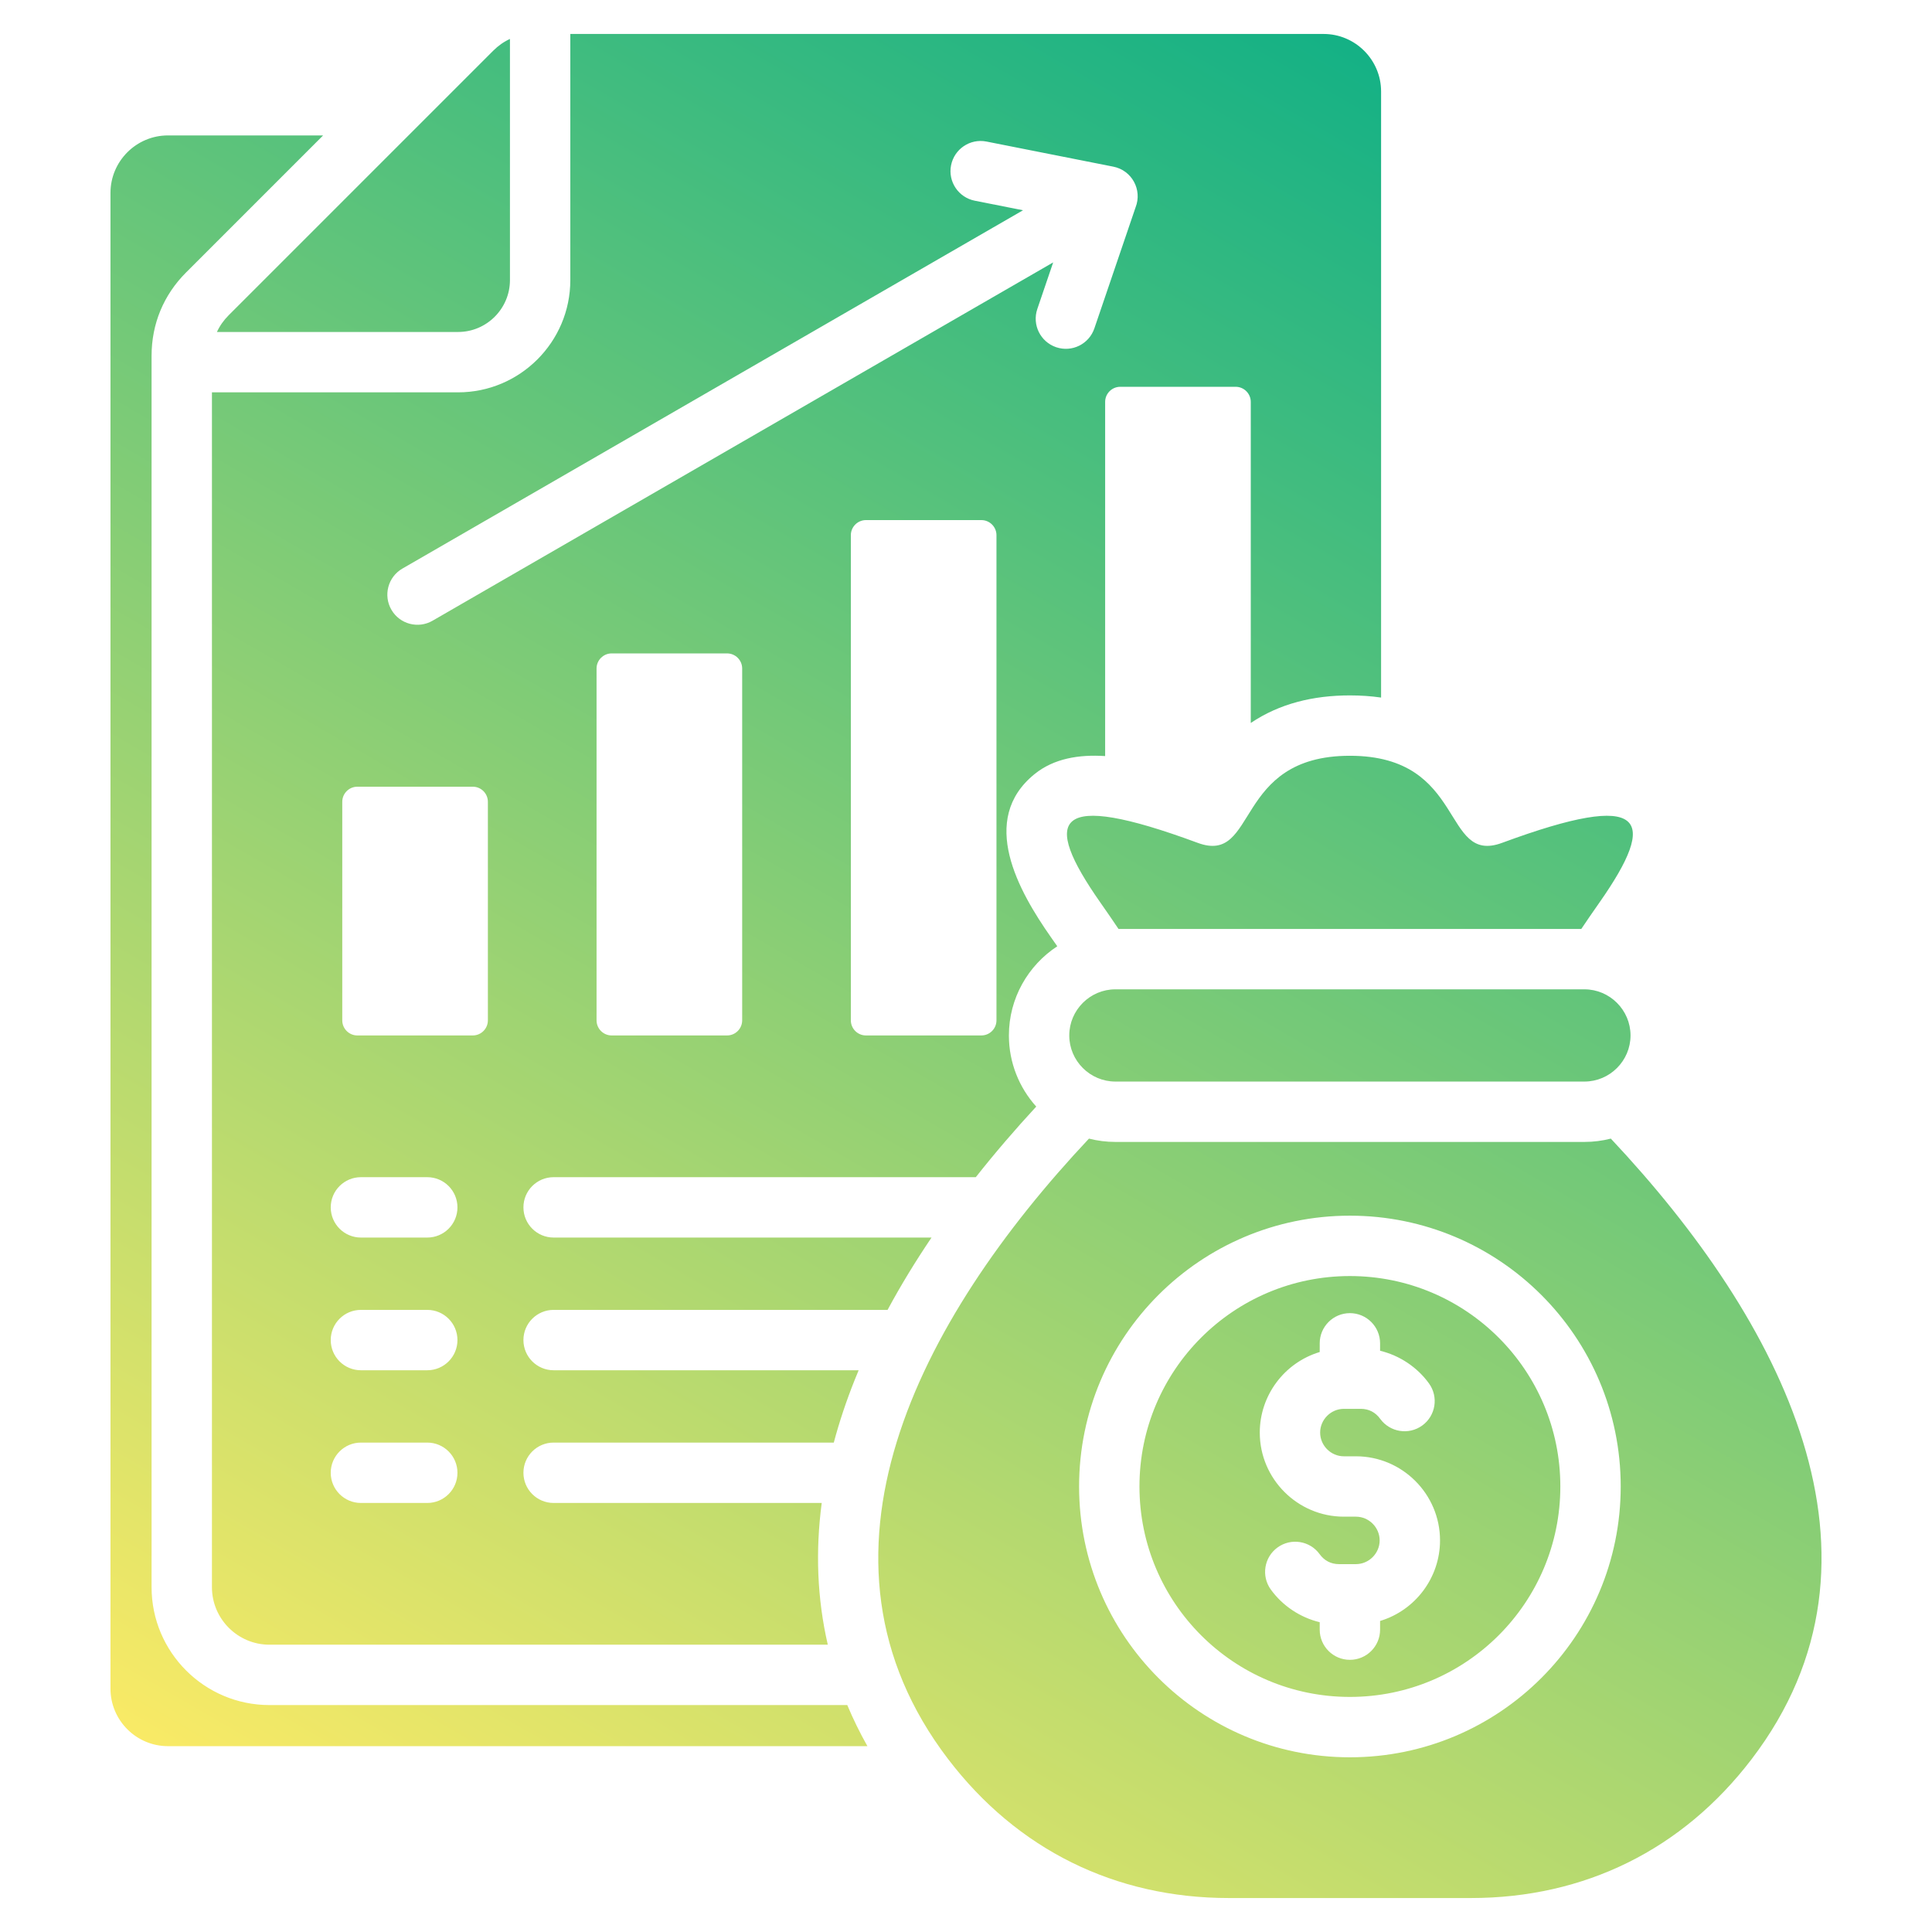 <svg id="Layer_1" enable-background="new 0 0 512 512" viewBox="0 0 512 512" xmlns="http://www.w3.org/2000/svg" xmlns:xlink="http://www.w3.org/1999/xlink"><linearGradient id="SVGID_1_" gradientUnits="userSpaceOnUse" x1="106.267" x2="381.345" y1="500.754" y2="24.306"><stop offset="0" stop-color="#f9ea66"/><stop offset="1" stop-color="#14b185"/></linearGradient><path d="m56.167 103.975v316.655c0 8.389 6.845 15.231 15.232 15.231h147.975c-2.834-12.25-3.287-24.84-1.61-37.561h-71.05c-4.418 0-8-3.582-8-8s3.582-8 8-8h74.249c1.465-5.494 3.3-10.995 5.491-16.489.357-.896.724-1.788 1.097-2.68h-80.837c-4.418 0-8-3.582-8-8s3.582-8 8-8h88.502c3.516-6.531 7.428-12.929 11.648-19.168h-100.15c-4.418 0-8-3.582-8-8s3.582-8 8-8h111.881c5.104-6.462 10.482-12.709 16.019-18.708-4.501-5.002-7.246-11.615-7.246-18.853 0-9.875 5.109-18.586 12.82-23.631-.543-.779-1.106-1.583-1.693-2.42-8.498-12.129-19.304-31.119-4.289-43.238 5.071-4.093 11.689-5.203 18.669-4.744v-93.865c0-2.203 1.797-4 4-4h30.591c2.203 0 4 1.797 4 4v85.091c7.648-5.161 16.618-7.307 26.273-7.307 2.818 0 5.578.184 8.264.571v-160.627c-.003-8.387-6.846-15.232-15.235-15.232h-199.627v65.223c0 16.405-13.347 29.752-29.752 29.752zm57.064 294.326h-17.582c-4.418 0-8-3.582-8-8s3.582-8 8-8h17.581c4.418 0 8 3.582 8 8s-3.581 8-7.999 8zm0-35.168h-17.582c-4.418 0-8-3.582-8-8s3.582-8 8-8h17.581c4.418 0 8 3.582 8 8 .001 4.418-3.581 8-7.999 8zm0-35.168h-17.582c-4.418 0-8-3.582-8-8s3.582-8 8-8h17.581c4.418 0 8 3.582 8 8 .001 4.418-3.581 8-7.999 8zm16.062-57.561c0 2.203-1.797 4-4 4h-30.59c-2.203 0-4-1.797-4-4v-57.92c0-2.203 1.797-4 4-4h30.591c2.203 0 4 1.797 4 4v57.92zm67.39 0c0 2.203-1.797 4-4 4h-30.59c-2.203 0-4-1.797-4-4v-93.245c0-2.203 1.797-4 4-4h30.59c2.203 0 4 1.797 4 4zm67.39 0c0 2.203-1.797 4-4 4h-30.591c-2.203 0-4-1.797-4-4v-128.574c0-2.203 1.797-4 4-4h30.591c2.203 0 4 1.797 4 4zm7.035-214.683-12.759-2.526c-4.332-.845-7.158-5.043-6.312-9.375s5.043-7.158 9.375-6.312l33.622 6.657c4.917.96 7.715 6.133 5.912 10.758l-10.926 32.094c-1.415 4.177-5.948 6.415-10.125 5s-6.415-5.948-5-10.125l4.205-12.352-164.47 94.956c-3.814 2.209-8.697.908-10.906-2.906s-.908-8.697 2.906-10.906zm-210.48 27.794 70.052-70.053c1.355-1.355 2.843-2.402 4.461-3.141v63.903c0 7.576-6.179 13.753-13.753 13.753h-63.901c.739-1.619 1.787-3.108 3.141-4.462zm163.909 368.346c1.538 3.673 3.314 7.305 5.334 10.89h-185.362c-8.384 0-15.232-6.845-15.232-15.232v-396.398c0-8.387 6.842-15.231 15.232-15.231h41.117l-36.311 36.311c-5.966 5.966-9.147 13.646-9.147 22.084v326.345c0 17.219 14.013 31.231 31.231 31.231zm195.348-189.678c6.722 0 12.221 5.5 12.221 12.221 0 6.722-5.5 12.221-12.221 12.221h-124.299c-6.721 0-12.221-5.5-12.221-12.221 0-6.722 5.499-12.221 12.221-12.221zm-62.149-61.895c31.028 0 24.258 29.019 40.337 23.076 38.305-14.158 41.484-6.576 25.802 15.808-1.906 2.72-3.483 5.009-4.818 7.011h-122.642c-1.335-2.002-2.912-4.291-4.818-7.011-15.682-22.384-12.503-29.967 25.802-15.808 16.079 5.943 9.309-23.076 40.337-23.076zm0 137.879c-30.801 0-55.768 24.967-55.768 55.768s24.967 55.768 55.768 55.768 55.768-24.967 55.768-55.768-24.967-55.768-55.768-55.768zm8 91.404v2.301c0 4.418-3.582 8-8 8s-8-3.582-8-8v-1.968c-5.166-1.244-9.837-4.344-12.954-8.654-2.589-3.573-1.791-8.568 1.781-11.156 3.573-2.589 8.567-1.791 11.156 1.781 1.239 1.713 2.998 2.636 5.116 2.636h4.498c3.442 0 6.288-2.846 6.288-6.288s-2.846-6.288-6.288-6.288h-3.194c-6.138 0-11.712-2.506-15.747-6.541s-6.541-9.61-6.541-15.748c0-9.839 6.508-18.522 15.885-21.347v-2.301c0-4.418 3.582-8 8-8s8 3.582 8 8v1.968c5.167 1.245 9.837 4.343 12.954 8.654 2.589 3.573 1.791 8.567-1.781 11.156s-8.567 1.791-11.156-1.781c-1.239-1.713-2.999-2.636-5.116-2.636h-4.498c-3.442 0-6.288 2.846-6.288 6.288s2.846 6.289 6.288 6.289h3.194c12.275 0 22.288 10.013 22.288 22.288 0 9.837-6.508 18.522-15.885 21.347zm61.149-127.827c-2.239.574-4.585.881-7 .881h-124.299c-2.415 0-4.761-.306-7-.881-45.326 48.23-78.023 111.115-37.317 164.444 18.299 23.972 44.251 36.812 74.41 36.812h64.112c30.155 0 56.104-12.835 74.403-36.802 40.72-53.327 8.02-116.219-37.309-164.454zm-69.149 163.958c-39.635 0-71.767-32.133-71.767-71.768s32.133-71.768 71.767-71.768c39.635 0 71.768 32.133 71.768 71.768-.001 39.635-32.134 71.768-71.768 71.768z" fill="url(#SVGID_1_)"/></svg>